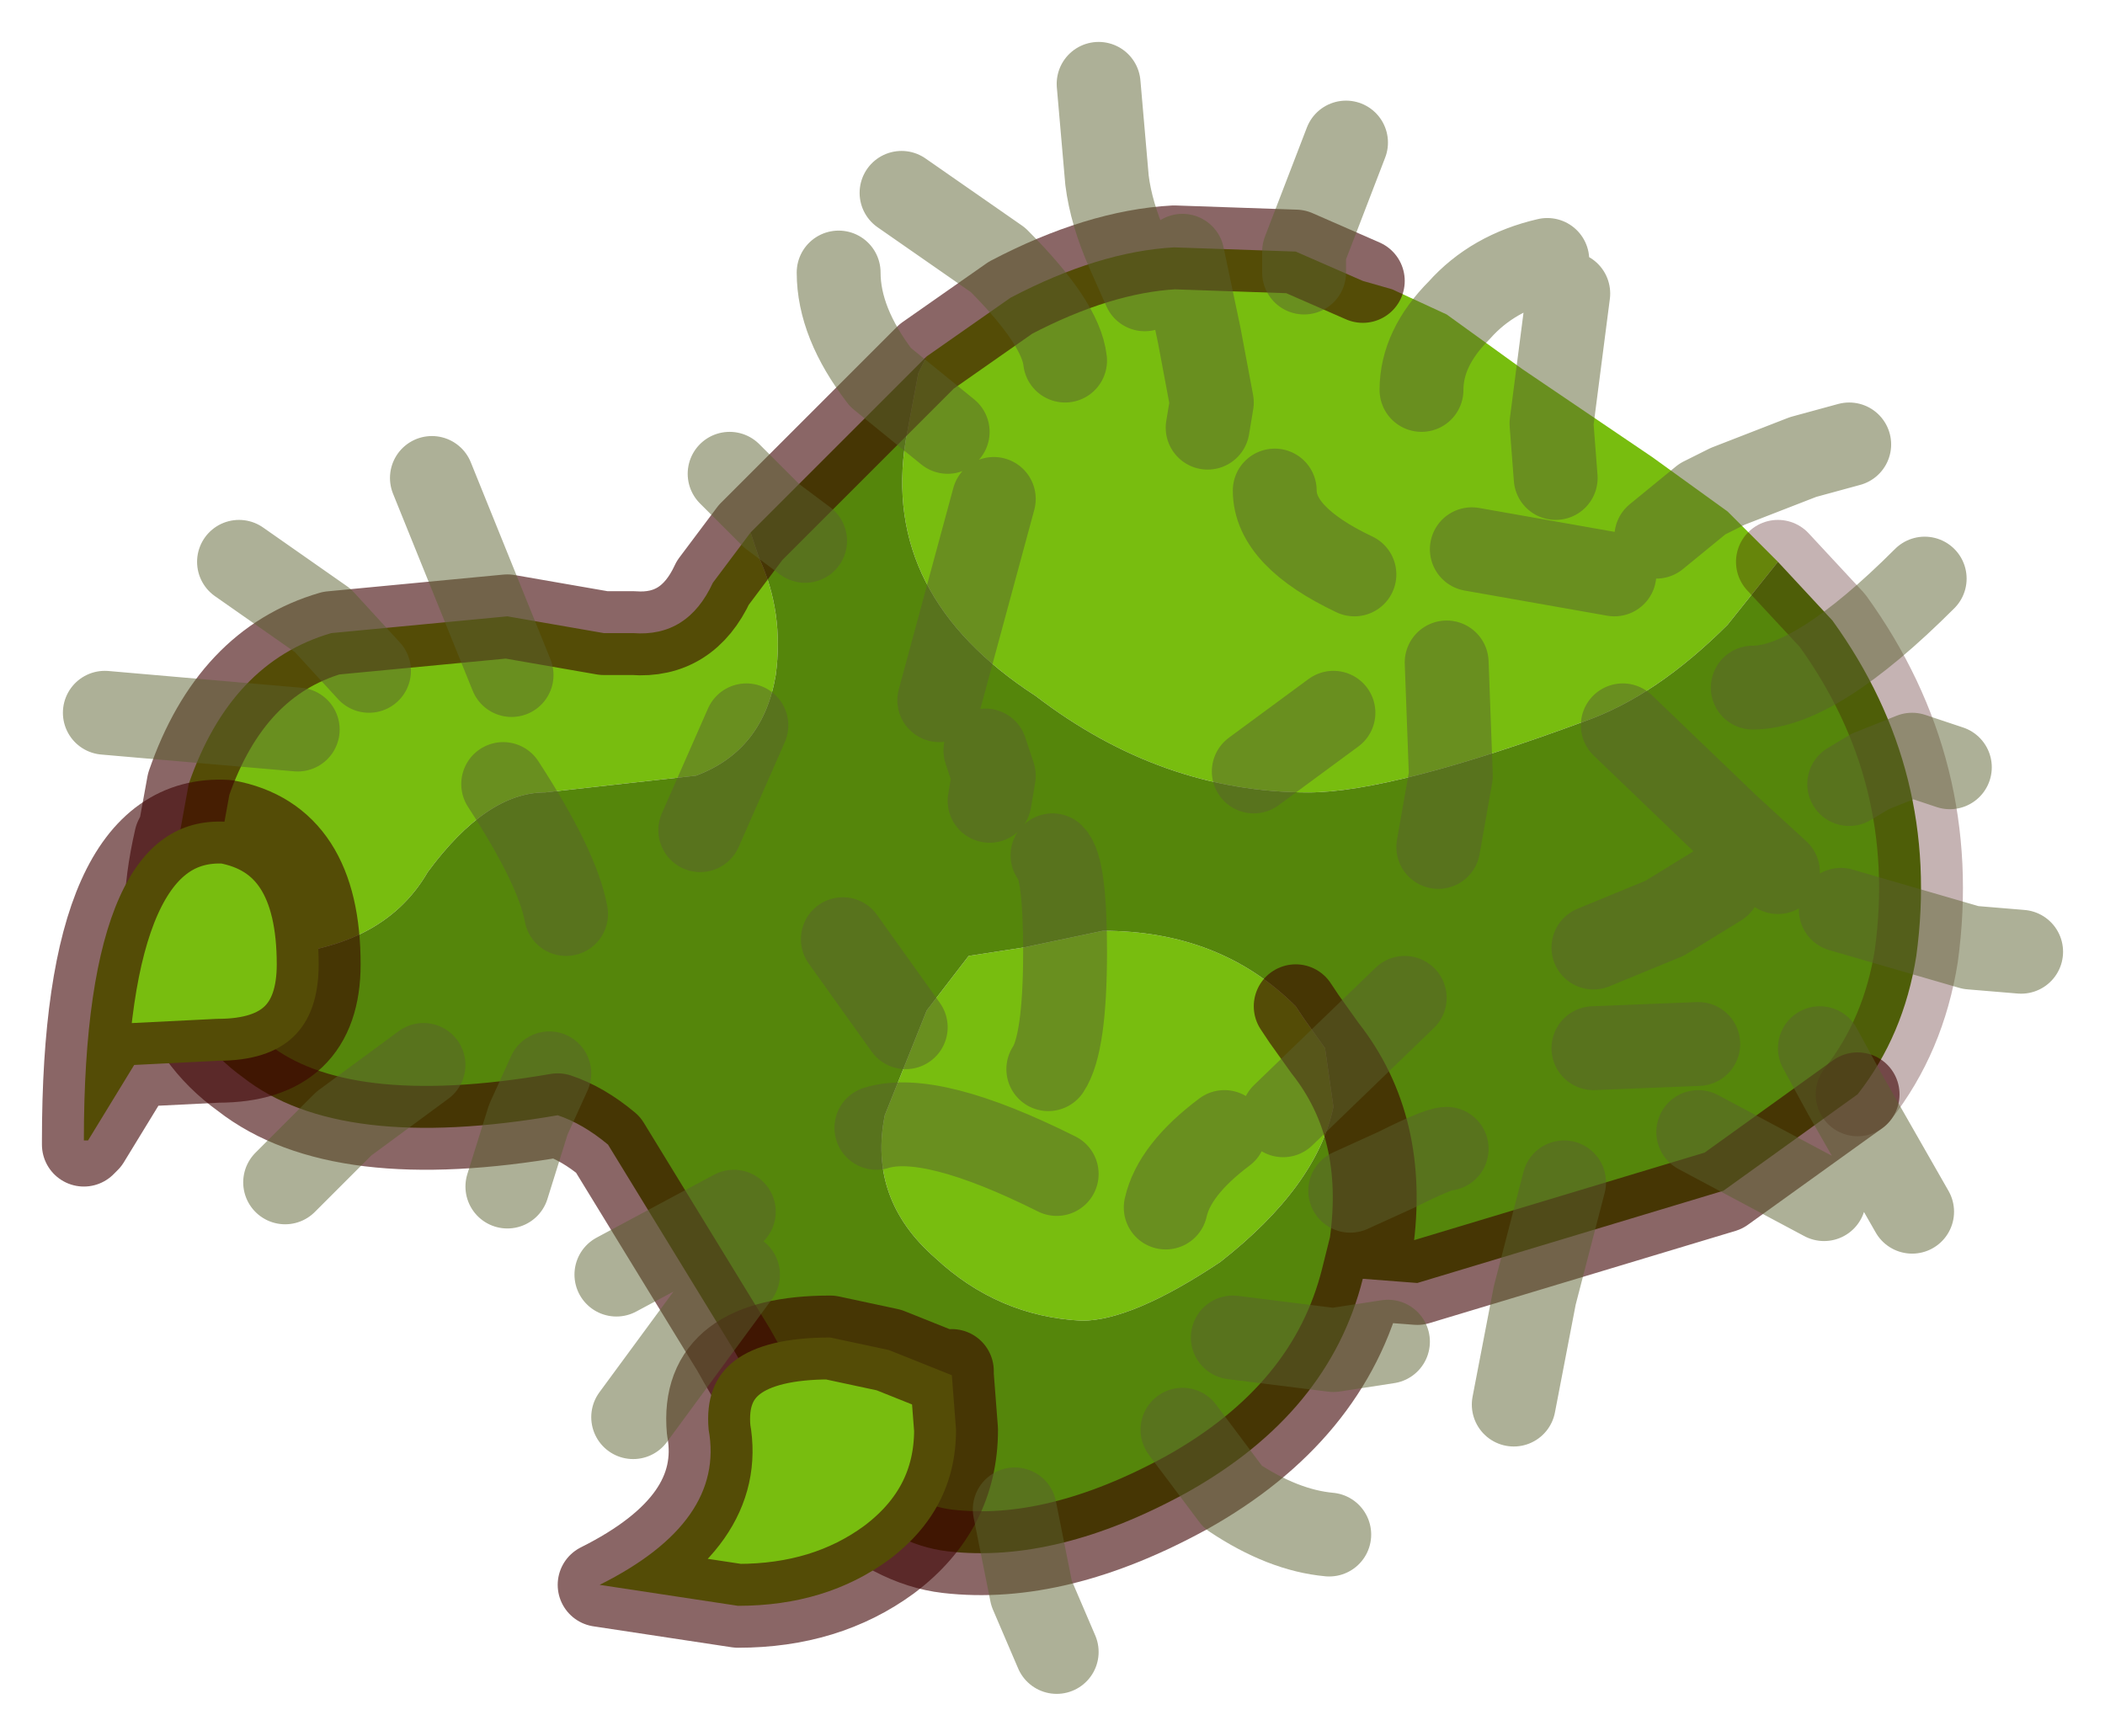 <?xml version="1.0" encoding="UTF-8" standalone="no"?>
<svg xmlns:xlink="http://www.w3.org/1999/xlink" height="20.7px" width="25.1px" xmlns="http://www.w3.org/2000/svg">
  <g transform="matrix(1.0, 0.0, 0.0, 1.0, 13.1, 9.75)">
    <path d="M3.15 -6.4 L3.5 -6.3 4.15 -6.0 5.05 -5.35 6.6 -4.3 7.5 -3.65 8.1 -3.05 7.7 -2.55 7.5 -2.3 Q6.65 -1.45 5.8 -1.15 3.5 -0.3 2.5 -0.3 0.75 -0.3 -0.75 -1.45 -2.6 -2.65 -2.3 -4.5 L-2.15 -5.3 -2.05 -5.5 -1.05 -6.2 Q0.0 -6.75 0.9 -6.8 L2.35 -6.75 3.15 -6.4 M-10.95 0.15 L-10.85 -0.4 Q-10.35 -1.85 -9.15 -2.2 L-7.05 -2.4 -5.9 -2.2 -5.55 -2.2 Q-4.9 -2.15 -4.6 -2.8 L-4.15 -3.4 -4.05 -3.1 Q-3.75 -2.45 -3.85 -1.7 -4.0 -0.8 -4.8 -0.5 L-6.6 -0.3 Q-7.3 -0.3 -8.0 0.65 -8.55 1.6 -10.0 1.65 -10.6 1.6 -10.85 0.85 L-10.95 0.15 M2.7 2.75 L2.8 3.45 Q2.6 4.4 1.45 5.3 0.4 6.0 -0.2 6.0 -1.2 5.95 -1.95 5.25 -2.75 4.55 -2.55 3.55 L-2.05 2.3 -1.55 1.65 -0.9 1.55 0.05 1.35 Q1.45 1.35 2.35 2.25 L2.45 2.4 2.7 2.75" fill="#78bd0f" fill-rule="evenodd" stroke="none"/>
    <path d="M-2.05 -5.5 L-2.15 -5.3 -2.3 -4.5 Q-2.6 -2.65 -0.75 -1.45 0.75 -0.3 2.5 -0.3 3.5 -0.3 5.8 -1.15 6.65 -1.45 7.5 -2.3 L7.7 -2.55 8.1 -3.05 8.75 -2.35 Q10.05 -0.55 9.75 1.65 9.6 2.6 9.05 3.3 L7.45 4.45 3.8 5.55 3.15 5.5 Q2.75 7.1 1.05 8.05 -0.5 8.9 -1.8 8.75 -3.1 8.6 -4.35 6.35 L-5.85 3.9 Q-6.15 3.65 -6.45 3.55 -9.05 4.0 -10.2 3.1 -11.45 2.2 -11.0 0.25 L-10.95 0.15 -10.85 0.85 Q-10.6 1.6 -10.0 1.65 -8.55 1.6 -8.0 0.65 -7.3 -0.3 -6.6 -0.3 L-4.8 -0.5 Q-4.0 -0.8 -3.85 -1.7 -3.75 -2.45 -4.05 -3.1 L-4.15 -3.4 -2.2 -5.35 -2.05 -5.5 M2.7 2.75 Q3.45 3.7 3.25 5.1 L3.15 5.5 3.25 5.1 Q3.45 3.7 2.7 2.75 L2.45 2.4 2.35 2.25 Q1.45 1.35 0.05 1.35 L-0.9 1.55 -1.55 1.65 -2.05 2.3 -2.55 3.55 Q-2.75 4.55 -1.95 5.25 -1.2 5.95 -0.2 6.0 0.4 6.0 1.45 5.3 2.6 4.4 2.8 3.45 L2.7 2.75" fill="#55860b" fill-rule="evenodd" stroke="none"/>
    <path d="M3.15 -6.4 L2.35 -6.75 0.9 -6.8 Q0.0 -6.75 -1.05 -6.2 L-2.05 -5.5 -2.2 -5.35 -4.15 -3.4 -4.6 -2.8 Q-4.9 -2.15 -5.55 -2.2 L-5.9 -2.2 -7.05 -2.4 -9.15 -2.2 Q-10.35 -1.85 -10.85 -0.4 L-10.95 0.15 -11.0 0.25 Q-11.45 2.2 -10.2 3.1 -9.05 4.0 -6.45 3.55 -6.15 3.65 -5.85 3.9 L-4.35 6.35 Q-3.1 8.6 -1.8 8.75 -0.5 8.9 1.05 8.05 2.75 7.1 3.15 5.5 L3.25 5.1 Q3.45 3.7 2.7 2.75 L2.45 2.4 2.35 2.25 M9.05 3.3 L7.45 4.45 3.8 5.55 3.15 5.5" fill="none" stroke="#3d0000" stroke-linecap="round" stroke-linejoin="round" stroke-opacity="0.6" stroke-width="1"/>
    <path d="M8.1 -3.05 L8.75 -2.35 Q10.05 -0.55 9.75 1.65 9.6 2.6 9.05 3.3" fill="none" stroke="#3d0000" stroke-linecap="round" stroke-linejoin="round" stroke-opacity="0.298" stroke-width="1"/>
    <path d="M-1.75 6.65 L-1.7 7.3 Q-1.7 8.25 -2.5 8.85 -3.25 9.4 -4.3 9.4 L-5.95 9.15 Q-4.45 8.4 -4.65 7.3 -4.75 6.2 -3.2 6.2 L-2.5 6.35 -1.75 6.65 M-12.05 3.85 L-12.1 3.85 Q-12.1 -0.05 -10.4 0.05 -9.3 0.25 -9.3 1.75 -9.3 2.9 -10.5 2.9 L-11.5 2.95 -12.05 3.85" fill="#78bd0f" fill-rule="evenodd" stroke="none"/>
    <path d="M-1.75 6.65 L-1.7 7.3 Q-1.7 8.25 -2.5 8.85 -3.25 9.4 -4.3 9.4 L-5.95 9.15 Q-4.45 8.4 -4.65 7.3 -4.75 6.2 -3.2 6.2 L-2.5 6.35 -1.75 6.65 -1.75 6.6 -1.75 6.65 M-12.1 3.85 L-12.1 3.9 -12.05 3.85 -11.5 2.95 -10.5 2.9 Q-9.3 2.9 -9.3 1.75 -9.3 0.25 -10.4 0.05 -12.1 -0.05 -12.1 3.85 Z" fill="none" stroke="#3d0000" stroke-linecap="round" stroke-linejoin="round" stroke-opacity="0.6" stroke-width="1"/>
    <path d="M0.55 -6.3 L0.35 -6.75 Q0.15 -7.2 0.1 -7.6 L0.0 -8.75 M2.45 -6.5 L2.45 -6.75 2.95 -8.05 M1.3 -4.65 L1.35 -4.95 1.2 -5.75 1.0 -6.7 M3.05 -2.9 Q2.1 -3.35 2.1 -3.9 M4.05 0.35 L4.2 -0.5 4.15 -1.85 M1.85 -0.55 L2.8 -1.25 M3.85 -5.1 Q3.85 -5.6 4.3 -6.05 4.7 -6.5 5.35 -6.65 M8.95 -0.4 L9.2 -0.55 9.7 -0.75 10.15 -0.6 M7.8 -1.55 Q8.55 -1.55 9.85 -2.85 M8.4 -4.3 L8.95 -4.45 M7.5 -3.95 L8.4 -4.3 M6.65 -3.35 L7.2 -3.8 7.5 -3.95 M5.45 -4.05 L5.4 -4.7 5.6 -6.25 M4.45 -3.2 L6.15 -2.9 M10.4 1.55 L11.0 1.6 M5.9 1.55 L6.75 1.2 7.4 0.8 M5.9 2.75 L7.15 2.7 M5.55 4.35 L5.2 5.7 4.95 7.0 M8.9 3.3 L9.7 4.7 M7.15 3.75 L8.65 4.55 M7.5 0.1 L8.1 0.65 M8.6 2.75 L8.9 3.3 M0.8 4.65 Q0.9 4.2 1.5 3.75 M3.0 4.45 L3.55 4.2 Q4.05 3.95 4.15 3.95 M2.2 3.55 L3.65 2.15 M1.6 6.2 L2.8 6.35 3.45 6.25 M1.0 7.3 L1.6 8.1 Q2.2 8.5 2.75 8.55 M8.85 1.1 L10.4 1.55 M6.25 -1.1 L7.5 0.1 M-0.4 -5.45 Q-0.45 -5.9 -1.2 -6.65 L-2.35 -7.45 M-7.0 -1.7 L-7.95 -4.05 M-8.7 -1.75 L-9.25 -2.35 -10.25 -3.05 M-1.9 -1.4 L-1.25 -3.8 M-3.5 -3.3 L-3.9 -3.6 -4.4 -4.1 M-1.3 -0.2 L-1.25 -0.5 -1.35 -0.8 M-1.8 -4.6 L-2.6 -5.25 Q-3.1 -5.9 -3.1 -6.5 M-9.55 -1.05 L-11.85 -1.25 M-0.5 4.25 Q-2.0 3.5 -2.65 3.7 M-2.3 2.5 L-3.05 1.45 M-0.6 3.0 Q-0.4 2.7 -0.4 1.6 -0.4 0.6 -0.55 0.45 M-8.05 2.95 L-9.0 3.65 -9.7 4.35 M-6.55 3.05 L-6.8 3.6 -7.05 4.4 M-1.0 8.25 L-0.8 9.25 -0.5 9.95 M-4.35 4.7 L-5.75 5.45 M-4.3 5.45 L-5.55 7.15 M-6.35 1.15 Q-6.45 0.6 -7.1 -0.4 M-4.75 0.15 L-4.2 -1.1" fill="none" stroke="#5c6130" stroke-linecap="round" stroke-linejoin="round" stroke-opacity="0.498" stroke-width="1"/>
  </g>
</svg>